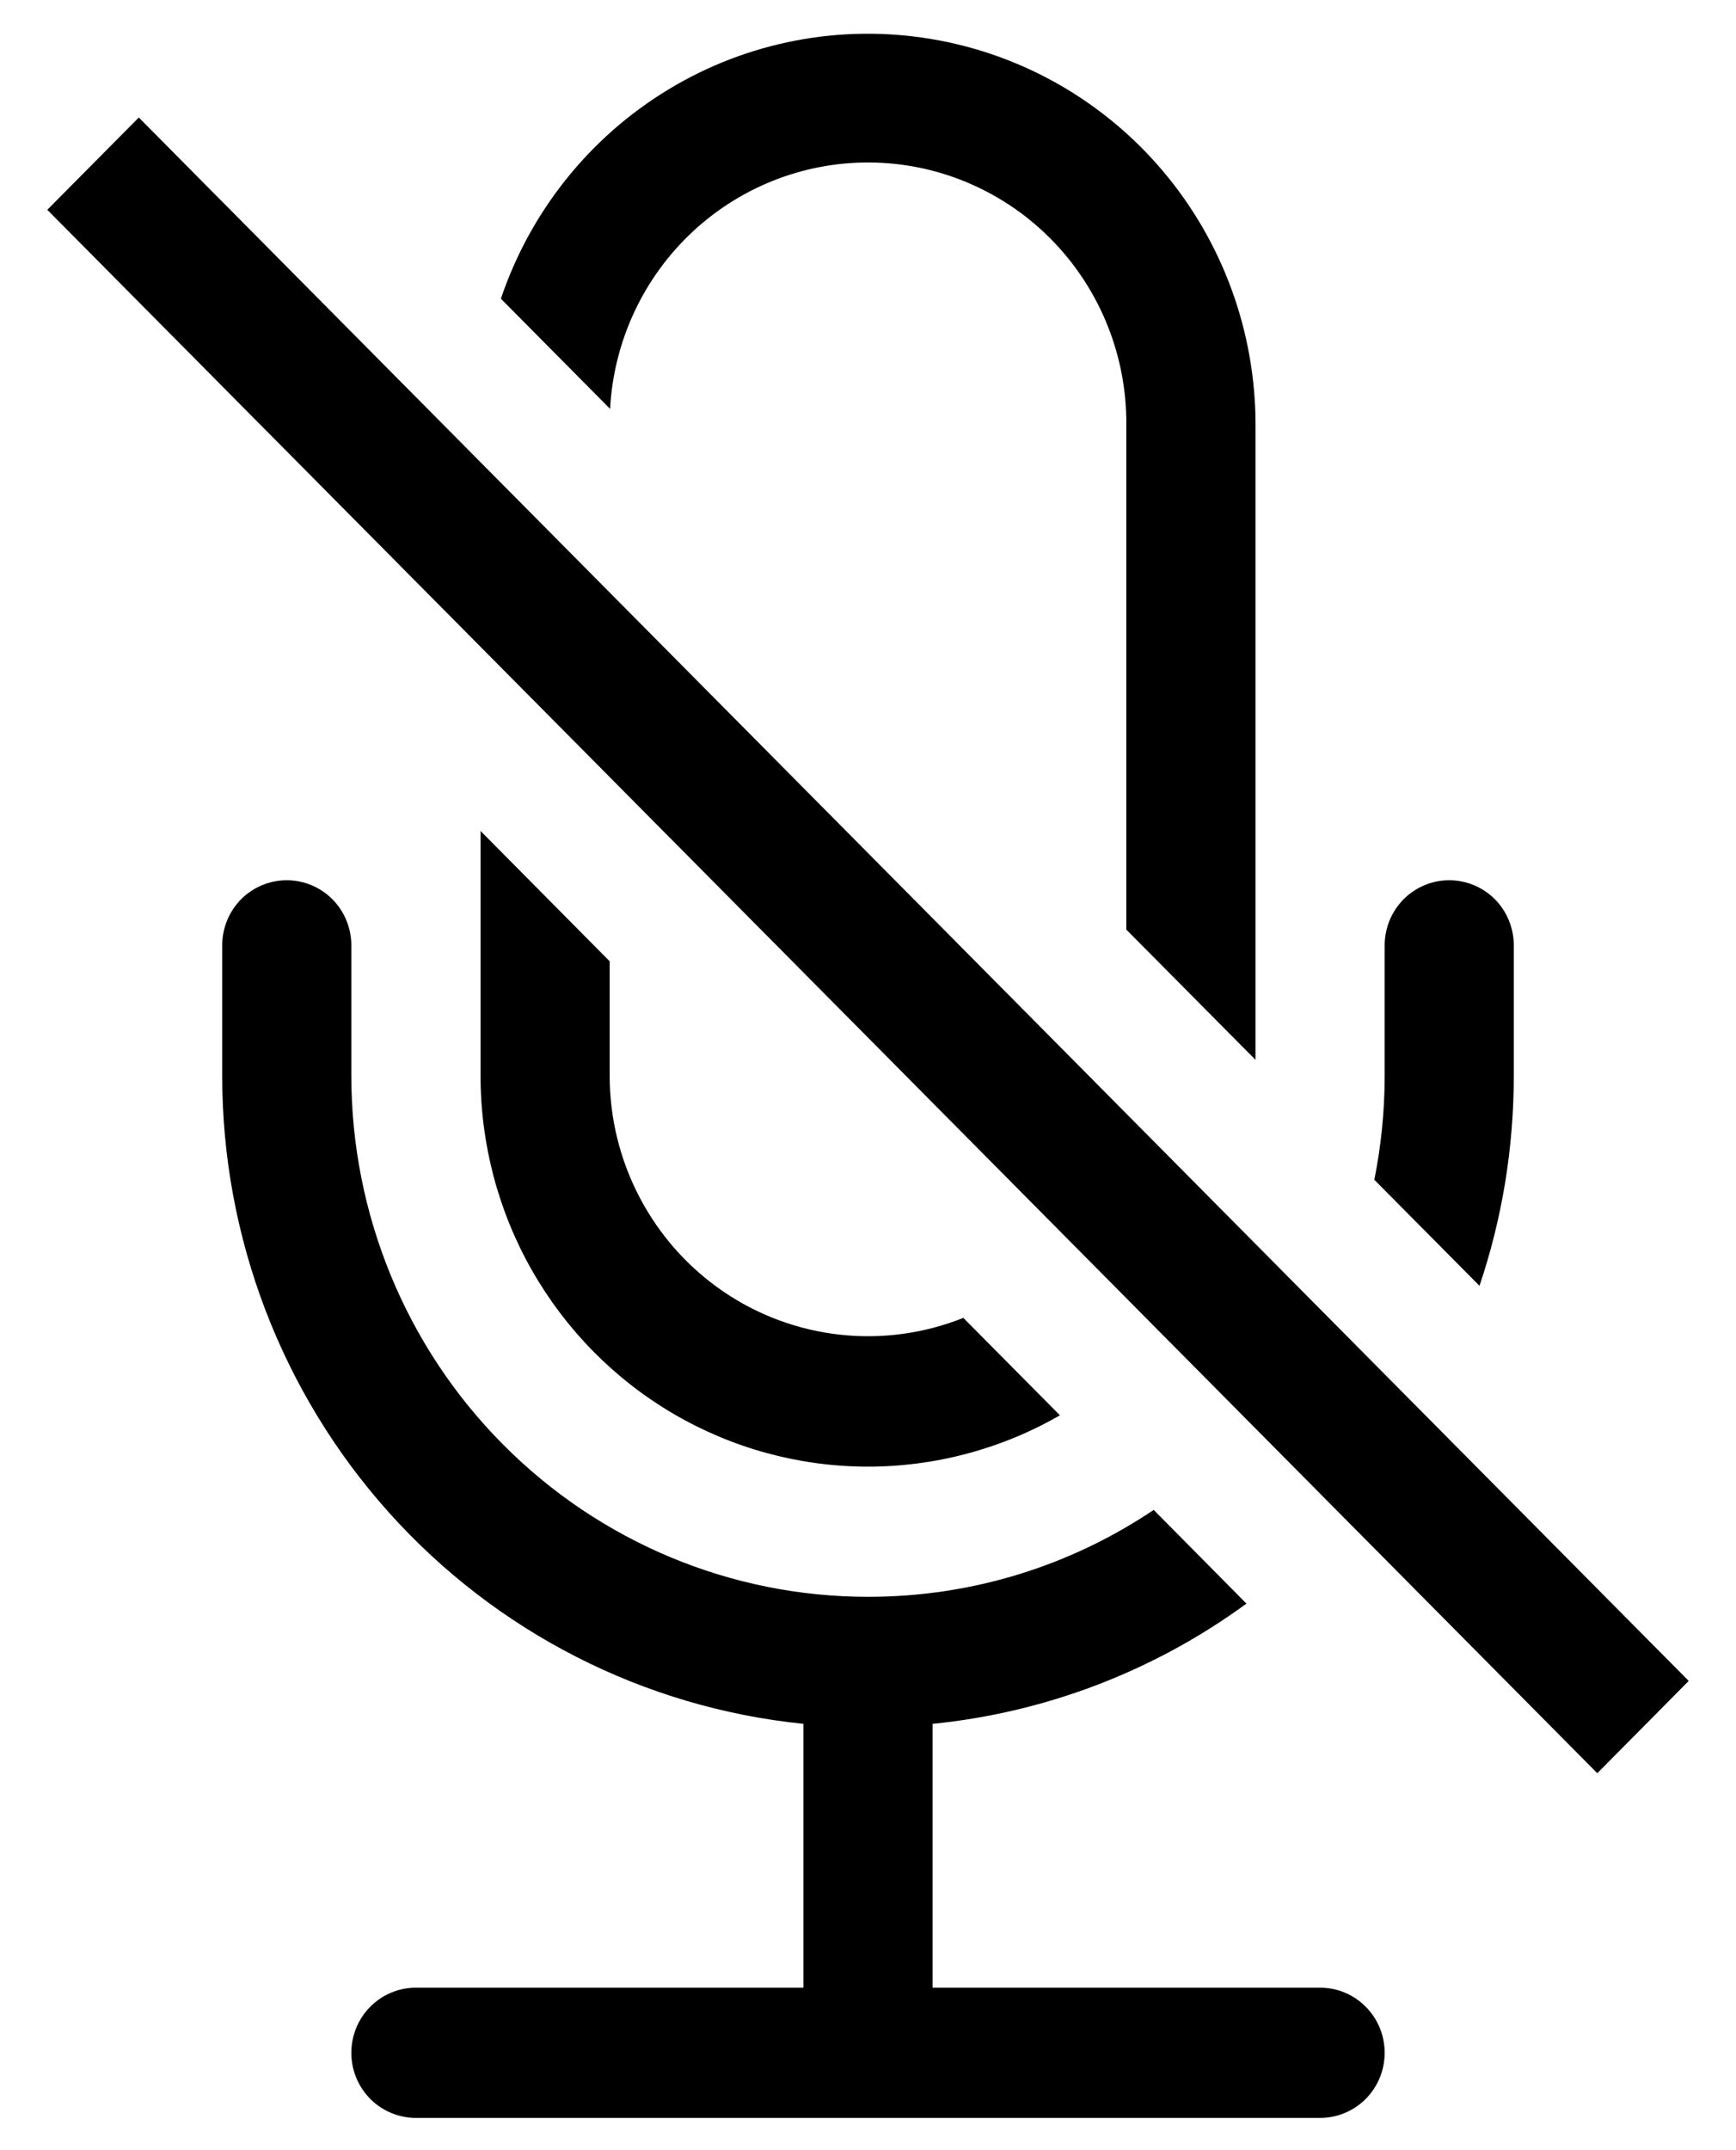 <svg width="21" height="26" viewBox="0 0 21 26" fill="none" xmlns="http://www.w3.org/2000/svg">
<path d="M18.312 13.007C18.312 13.896 18.166 14.751 17.897 15.548L16.625 14.266C16.708 13.851 16.75 13.43 16.75 13.007V11.431C16.75 11.223 16.832 11.022 16.979 10.874C17.125 10.727 17.324 10.644 17.531 10.644C17.738 10.644 17.937 10.727 18.084 10.874C18.23 11.022 18.312 11.223 18.312 11.431V13.007ZM10.5 19.309C11.778 19.309 12.966 18.923 13.956 18.258L15.078 19.391C13.963 20.206 12.652 20.708 11.281 20.845V24.035H15.969C16.176 24.035 16.375 24.118 16.521 24.266C16.668 24.413 16.75 24.614 16.75 24.823C16.75 25.032 16.668 25.232 16.521 25.38C16.375 25.527 16.176 25.61 15.969 25.61H5.031C4.824 25.61 4.625 25.527 4.479 25.38C4.332 25.232 4.25 25.032 4.25 24.823C4.25 24.614 4.332 24.413 4.479 24.266C4.625 24.118 4.824 24.035 5.031 24.035H9.719V20.845C7.792 20.649 6.005 19.739 4.706 18.291C3.407 16.843 2.687 14.96 2.688 13.007V11.431C2.688 11.223 2.77 11.022 2.916 10.874C3.063 10.727 3.262 10.644 3.469 10.644C3.676 10.644 3.875 10.727 4.021 10.874C4.168 11.022 4.25 11.223 4.25 11.431V13.007C4.25 14.678 4.908 16.281 6.081 17.463C7.253 18.645 8.842 19.309 10.5 19.309ZM15.188 5.13V12.816L13.625 11.241V5.13C13.629 4.308 13.313 3.517 12.747 2.926C12.18 2.335 11.407 1.99 10.592 1.966C9.777 1.942 8.985 2.24 8.385 2.796C7.785 3.352 7.424 4.123 7.38 4.944L6.059 3.612C6.417 2.553 7.136 1.655 8.089 1.08C9.041 0.504 10.165 0.289 11.261 0.471C12.357 0.653 13.353 1.221 14.072 2.074C14.791 2.927 15.186 4.01 15.188 5.13Z" fill="black"/>
<path d="M12.822 17.114L11.653 15.936C11.18 16.125 10.667 16.195 10.16 16.139C9.653 16.083 9.167 15.903 8.745 15.614C8.323 15.325 7.978 14.937 7.739 14.482C7.5 14.028 7.375 13.521 7.375 13.007V11.624L5.813 10.048V13.007C5.813 13.835 6.028 14.648 6.437 15.365C6.847 16.082 7.435 16.679 8.145 17.095C8.855 17.511 9.66 17.731 10.481 17.735C11.302 17.738 12.109 17.524 12.822 17.114ZM0.572 2.537L19.322 21.442L20.428 20.326L1.679 1.421L0.572 2.537Z" fill="black"/>
</svg>
